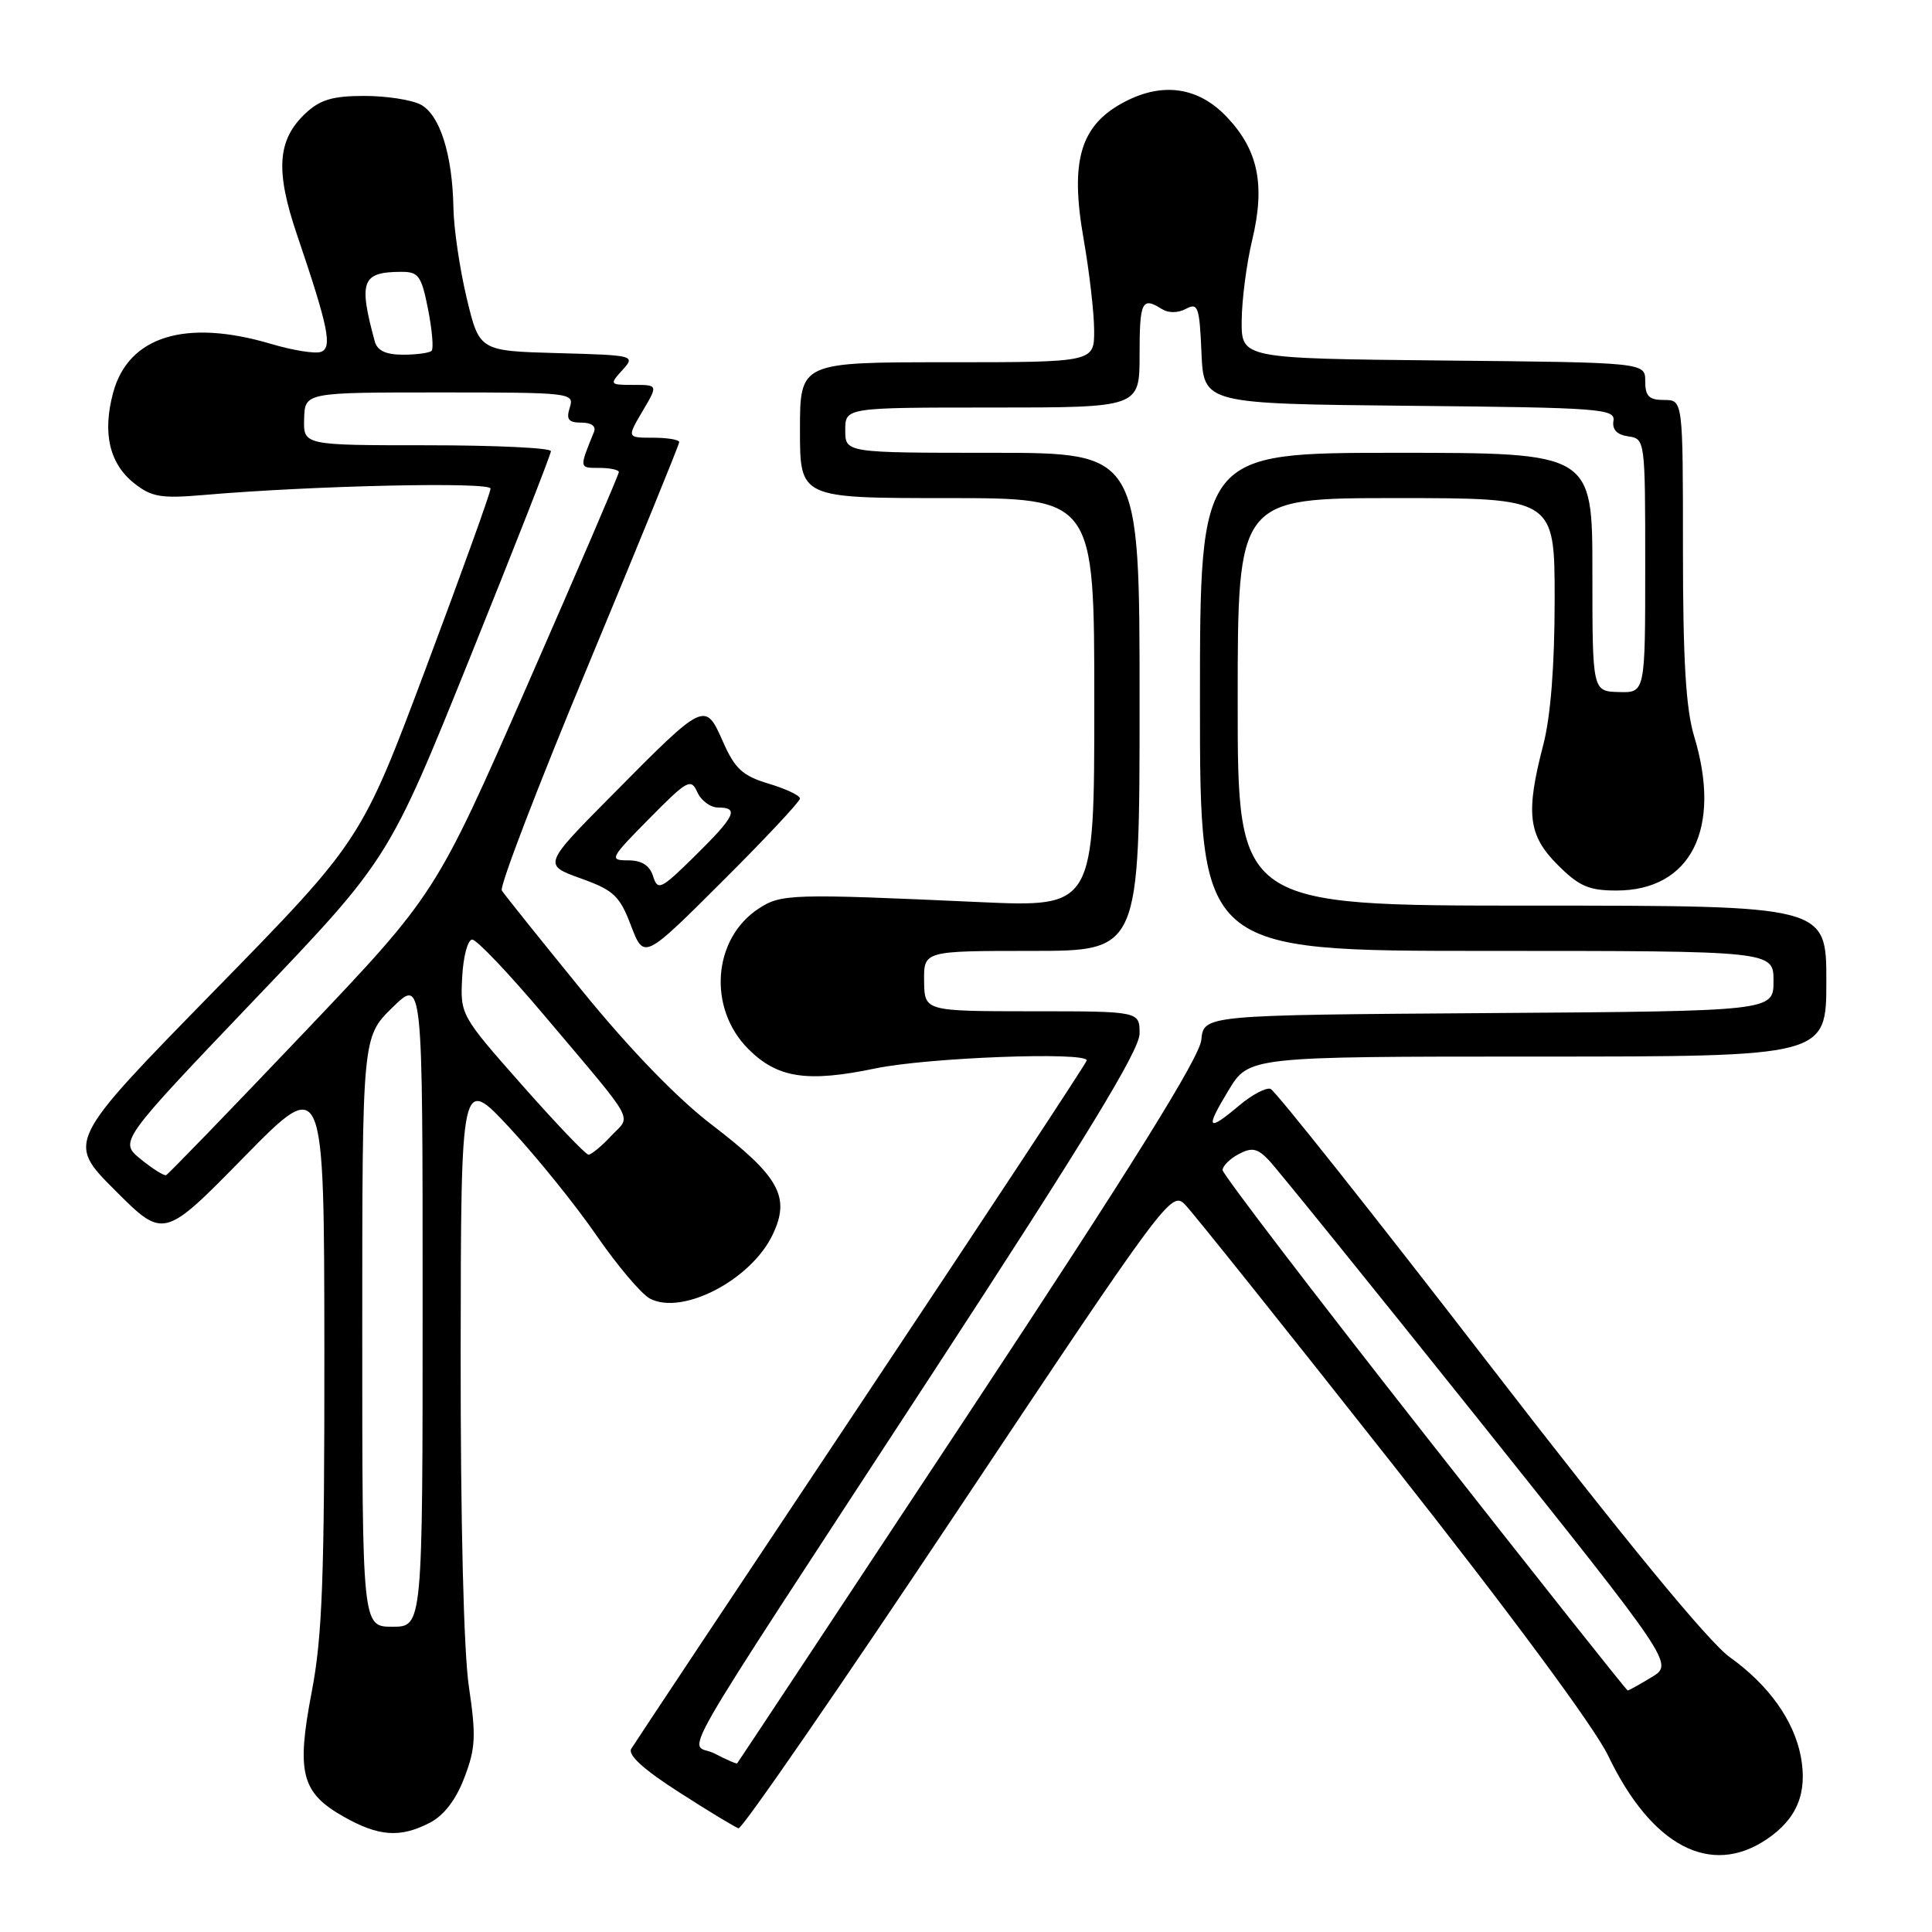 <?xml version="1.0" encoding="UTF-8" standalone="no"?>
<!DOCTYPE svg PUBLIC "-//W3C//DTD SVG 1.1//EN" "http://www.w3.org/Graphics/SVG/1.1/DTD/svg11.dtd" >
<svg xmlns="http://www.w3.org/2000/svg" xmlns:xlink="http://www.w3.org/1999/xlink" version="1.1" viewBox="0 0 256 256">
 <g >
 <path fill="currentColor"
d=" M 234.09 243.72 C 238.11 241.01 239.52 237.59 238.62 232.76 C 237.71 227.96 234.36 223.27 229.20 219.58 C 226.39 217.57 215.21 203.96 197.17 180.58 C 181.92 160.82 168.96 144.49 168.35 144.28 C 167.75 144.08 165.89 145.06 164.23 146.46 C 159.96 150.05 159.66 149.64 162.77 144.50 C 165.49 140.00 165.49 140.00 203.74 140.00 C 242.00 140.00 242.00 140.00 242.00 130.00 C 242.00 120.00 242.00 120.00 203.00 120.00 C 164.00 120.00 164.00 120.00 164.00 93.00 C 164.00 66.00 164.00 66.00 185.00 66.00 C 206.00 66.00 206.00 66.00 206.00 79.45 C 206.00 88.18 205.47 94.92 204.50 98.66 C 202.13 107.76 202.48 110.68 206.40 114.60 C 209.23 117.43 210.53 118.00 214.18 118.00 C 224.05 118.00 228.19 109.80 224.49 97.59 C 223.39 93.95 223.00 87.55 223.00 72.84 C 223.00 53.00 223.00 53.00 220.50 53.00 C 218.50 53.00 218.00 52.50 218.00 50.52 C 218.00 48.03 218.00 48.03 191.25 47.77 C 164.50 47.50 164.50 47.50 164.53 42.50 C 164.55 39.75 165.17 34.96 165.91 31.86 C 167.67 24.53 166.74 19.92 162.59 15.53 C 158.85 11.56 154.15 10.84 149.10 13.45 C 143.16 16.52 141.74 21.22 143.59 31.70 C 144.34 35.99 144.97 41.41 144.98 43.75 C 145.00 48.00 145.00 48.00 125.50 48.00 C 106.00 48.00 106.00 48.00 106.00 57.00 C 106.00 66.00 106.00 66.00 125.50 66.00 C 145.00 66.00 145.00 66.00 145.00 93.11 C 145.00 120.22 145.00 120.22 129.75 119.53 C 104.88 118.40 103.50 118.44 100.53 120.39 C 94.43 124.38 93.75 133.60 99.16 139.00 C 103.01 142.86 106.94 143.46 116.00 141.57 C 122.90 140.13 144.00 139.33 144.00 140.51 C 144.00 140.79 130.58 161.15 114.19 185.76 C 97.79 210.37 84.05 231.05 83.64 231.73 C 83.16 232.54 85.30 234.49 89.98 237.48 C 93.86 239.98 97.41 242.12 97.86 242.26 C 98.31 242.39 111.39 223.43 126.92 200.11 C 154.50 158.73 155.22 157.77 157.02 159.61 C 158.04 160.65 170.41 176.12 184.51 194.00 C 200.11 213.77 211.31 228.91 213.10 232.66 C 218.84 244.62 226.65 248.73 234.09 243.72 Z  M 56.96 241.52 C 58.82 240.56 60.42 238.48 61.53 235.55 C 63.02 231.66 63.10 230.04 62.13 223.49 C 61.44 218.90 61.02 201.48 61.04 179.21 C 61.08 142.50 61.08 142.50 67.58 149.50 C 71.16 153.35 76.32 159.75 79.05 163.72 C 81.79 167.69 84.96 171.44 86.10 172.06 C 90.40 174.35 99.54 169.60 102.39 163.58 C 104.77 158.58 103.26 155.88 94.28 149.01 C 89.71 145.51 83.42 139.01 77.08 131.21 C 71.58 124.46 66.81 118.51 66.49 117.99 C 66.17 117.47 71.33 104.02 77.96 88.10 C 84.58 72.18 90.00 58.90 90.00 58.58 C 90.00 58.26 88.44 58.00 86.53 58.00 C 83.07 58.00 83.07 58.00 85.13 54.50 C 87.20 51.00 87.20 51.00 83.94 51.00 C 80.77 51.00 80.74 50.95 82.47 49.04 C 84.22 47.10 84.11 47.07 73.88 46.79 C 63.52 46.50 63.52 46.50 61.84 39.50 C 60.92 35.65 60.12 30.25 60.08 27.50 C 59.95 20.49 58.29 15.22 55.76 13.87 C 54.57 13.23 51.20 12.71 48.27 12.71 C 44.08 12.71 42.41 13.21 40.48 15.02 C 36.75 18.52 36.46 22.59 39.35 31.09 C 43.52 43.39 44.06 46.04 42.54 46.62 C 41.80 46.91 38.82 46.43 35.92 45.57 C 24.59 42.21 17.01 44.55 14.99 52.04 C 13.55 57.39 14.50 61.46 17.81 64.06 C 20.09 65.86 21.37 66.07 26.98 65.59 C 41.43 64.34 65.00 63.82 65.00 64.74 C 65.00 65.27 61.14 75.98 56.43 88.54 C 47.86 111.38 47.86 111.38 28.34 131.34 C 8.82 151.30 8.82 151.30 15.25 157.73 C 21.69 164.17 21.69 164.17 32.32 153.33 C 42.95 142.50 42.95 142.50 42.98 178.91 C 43.00 209.06 42.71 216.85 41.31 224.16 C 39.25 234.89 39.92 237.54 45.52 240.71 C 50.18 243.35 53.02 243.56 56.96 241.52 Z  M 106.00 105.81 C 106.00 105.41 104.13 104.52 101.85 103.84 C 98.40 102.80 97.39 101.88 95.80 98.29 C 93.43 92.92 93.40 92.93 81.23 105.23 C 71.95 114.59 71.95 114.59 76.92 116.38 C 81.32 117.96 82.10 118.68 83.61 122.65 C 85.33 127.14 85.33 127.14 95.66 116.84 C 101.35 111.17 106.00 106.21 106.00 105.81 Z  M 94.70 232.36 C 91.33 230.58 87.67 236.97 123.73 181.71 C 143.89 150.82 151.00 139.16 151.00 136.96 C 151.00 134.00 151.00 134.00 136.75 134.00 C 122.50 133.99 122.50 133.99 122.45 130.00 C 122.40 126.00 122.40 126.00 136.70 126.00 C 151.00 126.00 151.00 126.00 151.00 93.00 C 151.00 60.00 151.00 60.00 131.50 60.00 C 112.00 60.00 112.00 60.00 112.00 57.00 C 112.00 54.00 112.00 54.00 131.50 54.00 C 151.00 54.00 151.00 54.00 151.00 47.00 C 151.00 39.94 151.32 39.28 153.95 40.95 C 154.83 41.50 156.08 41.49 157.15 40.92 C 158.74 40.07 158.94 40.64 159.20 46.74 C 159.50 53.50 159.50 53.50 186.79 53.77 C 212.04 54.01 214.06 54.16 213.79 55.77 C 213.60 56.92 214.26 57.61 215.75 57.82 C 217.98 58.14 218.00 58.28 218.00 74.97 C 218.00 91.80 218.00 91.80 214.50 91.70 C 211.00 91.60 211.00 91.60 211.00 75.80 C 211.00 60.00 211.00 60.00 185.00 60.00 C 159.00 60.00 159.00 60.00 159.00 93.00 C 159.00 126.00 159.00 126.00 197.00 126.00 C 235.00 126.00 235.00 126.00 235.00 129.99 C 235.00 133.98 235.00 133.98 197.25 134.24 C 159.50 134.50 159.50 134.50 159.18 137.79 C 158.96 140.11 149.97 154.56 128.36 187.28 C 111.58 212.69 97.77 233.56 97.68 233.65 C 97.58 233.75 96.24 233.16 94.70 232.36 Z  M 188.71 190.00 C 174.02 171.30 162.00 155.57 162.00 155.04 C 162.00 154.50 162.95 153.56 164.12 152.93 C 165.85 152.01 166.58 152.14 168.05 153.65 C 169.05 154.67 181.54 170.12 195.82 187.98 C 221.77 220.46 221.77 220.46 218.86 222.23 C 217.26 223.20 215.83 224.00 215.68 224.00 C 215.53 224.00 203.39 208.70 188.71 190.00 Z  M 48.00 176.48 C 48.00 137.41 48.00 137.41 52.00 133.50 C 56.00 129.59 56.00 129.59 56.00 172.57 C 56.00 215.55 56.00 215.55 52.00 215.55 C 48.00 215.55 48.00 215.55 48.00 176.48 Z  M 18.64 153.59 C 15.79 151.26 15.79 151.26 33.64 132.55 C 51.50 113.85 51.50 113.85 62.25 87.20 C 68.16 72.54 73.00 60.20 73.00 59.78 C 73.00 59.35 65.62 59.00 56.60 59.00 C 40.20 59.00 40.20 59.00 40.30 55.50 C 40.40 52.00 40.40 52.00 58.27 52.00 C 75.68 52.00 76.12 52.05 75.50 54.00 C 75.00 55.58 75.32 56.00 77.04 56.00 C 78.38 56.00 79.02 56.48 78.70 57.25 C 76.74 62.06 76.73 62.00 79.39 62.00 C 80.83 62.00 82.00 62.25 82.00 62.56 C 82.00 62.86 76.54 75.57 69.86 90.81 C 57.72 118.50 57.72 118.50 40.12 137.00 C 30.44 147.18 22.29 155.60 22.01 155.71 C 21.73 155.83 20.22 154.87 18.64 153.59 Z  M 69.15 143.75 C 61.05 134.58 60.98 134.46 61.24 129.50 C 61.38 126.75 61.98 124.50 62.57 124.50 C 63.16 124.50 67.44 129.00 72.08 134.50 C 84.57 149.30 83.66 147.67 80.97 150.53 C 79.70 151.89 78.35 153.00 77.98 153.00 C 77.62 153.00 73.64 148.84 69.15 143.75 Z  M 49.66 45.25 C 47.49 37.24 47.94 36.05 53.12 36.02 C 55.46 36.00 55.84 36.52 56.72 40.98 C 57.26 43.72 57.47 46.20 57.19 46.48 C 56.90 46.77 55.20 47.00 53.40 47.00 C 51.14 47.00 49.99 46.46 49.66 45.25 Z  M 86.54 116.11 C 86.08 114.66 85.03 114.00 83.22 114.00 C 80.69 114.00 80.82 113.74 86.03 108.47 C 91.08 103.35 91.56 103.09 92.40 104.97 C 92.90 106.09 94.14 107.00 95.15 107.00 C 97.98 107.00 97.43 108.15 92.10 113.40 C 87.56 117.87 87.16 118.07 86.54 116.11 Z "/>
</g>
</svg>